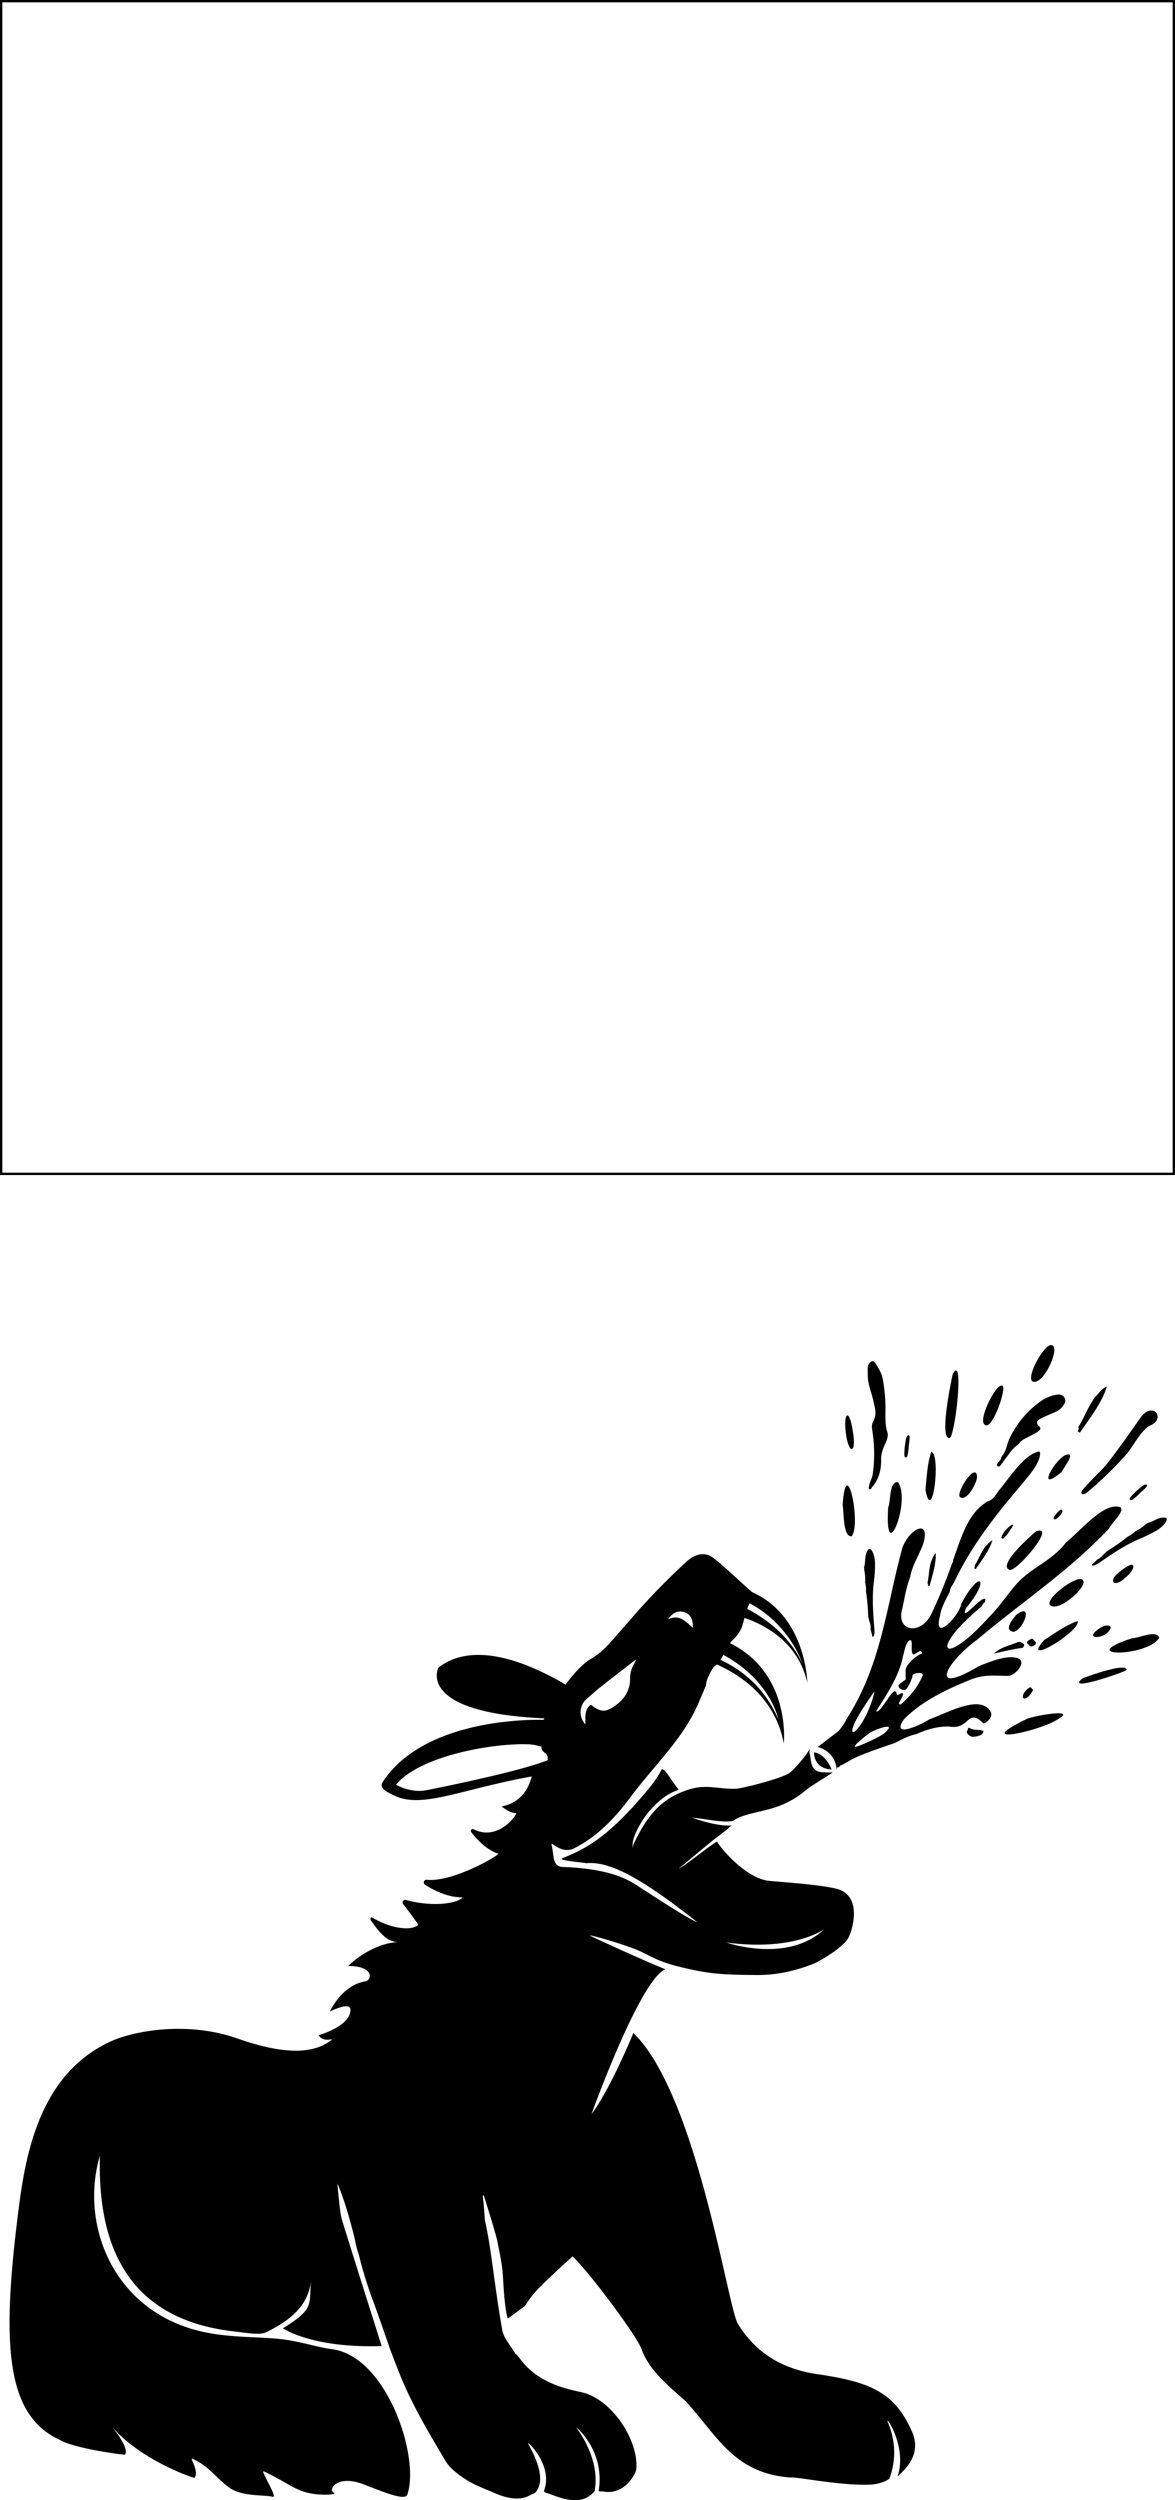 <svg xmlns="http://www.w3.org/2000/svg" viewBox="0 0 1002 2132"><defs><style>.cls-1{fill:none;stroke:#000;stroke-miterlimit:10;stroke-width:2px;}</style></defs><g id="base"><rect class="cls-1" x="1" y="1" width="1000" height="1000"/></g><g id="Venemist"><path d="M875.15,325c-49.06,23.76,10.19,10.5,25.22,1C920.47,315.13,879.7,322.75,875.15,325Z" transform="translate(0.69 1140.69)"/><path d="M889.77,257.8c-21.2,24.1,31.73-7.88,28.43-16.1C908.24,245.06,898.45,252.31,889.77,257.8Z" transform="translate(0.69 1140.69)"/><path d="M860.21,198c5.12,2.65,41.26-39.33,22.52-32.82C877.17,170,849.78,194.25,860.21,198Z" transform="translate(0.69 1140.69)"/><path d="M922.52,290.44c-15.58,12.5,34.9-4.91,37.52-7C960.49,276.64,927.62,288.46,922.52,290.44Z" transform="translate(0.69 1140.69)"/><path d="M819.9,171.51c-12.44,30.21,14.08-5.58,17.38-13-1.15-15.44-15.17,7.87-17.51,12.73Z" transform="translate(0.69 1140.69)"/><path d="M717.89,142.76c1.29,7.83.22,27,7.66,26.62C734,159.28,720.9,96.71,717.89,142.76Z" transform="translate(0.69 1140.69)"/><path d="M865.92,236.42c-3.19,3.71-11.08,13.47-2.13,14.42C872.36,249,880.91,224.87,865.92,236.42Z" transform="translate(0.69 1140.69)"/><path d="M964.61,256.32c-50.23,16.5,13.34,16.11,23.23-.36C985.63,248.6,970.26,256.47,964.61,256.32Z" transform="translate(0.69 1140.69)"/><path d="M904.58,114.59c1.32-3,12.87-17.48,3.84-14.64C899.83,102.41,881.35,133.89,904.58,114.59Z" transform="translate(0.69 1140.69)"/><path d="M922.54,206.58c-4.46-5-33.25,16.53-27.49,21.71C902.5,234.36,928.18,211.2,922.54,206.58Z" transform="translate(0.69 1140.69)"/><path d="M818.18,136.11c5.23,3.64,14.06-11.29,14.34-17.45C831.78,104.85,813.46,133.13,818.18,136.11Z" transform="translate(0.69 1140.69)"/><path d="M935.63,248.75c-10.14,7.41.65,8.22,6.87,3.88C951.84,244.91,942.73,243.08,935.63,248.75Z" transform="translate(0.69 1140.69)"/><path d="M953.92,199.82c-10.37,7.85-4.28,13.74,4.48,5.3C968.46,197.32,969.48,186.82,953.92,199.82Z" transform="translate(0.69 1140.69)"/><path d="M839.37,74.39c6.32,4.53,19.12-32.78,14.52-33.47C848.47,39,832.43,71.44,839.37,74.39Z" transform="translate(0.69 1140.69)"/><path d="M726.55,79.55c-3.23-20.71-8.15-14.9-5.92,1.93C723.13,100.69,730,98.86,726.55,79.55Z" transform="translate(0.69 1140.69)"/><polygon points="801.7 1377.47 801.7 1377.47 801.7 1377.47 801.7 1377.47"/><polygon points="748.62 1434.16 748.58 1434.11 748.88 1433.84 748.62 1434.16"/><path d="M739.43,35c.93,7.57,3.56,13.09,4.85,19.79,1,5.32,3.29,10-.57,17.11-1.28,2.38-.82,5.58-.41,8.13a125.27,125.27,0,0,1,.21,36.57c-.43,3.25-2.29,5.77-2.87,8.85-.25,1.33-.9,3,0,3.68,1.13.87,1.83-1.07,2.71-2.13,5.55-6.63,7.52-14.44,7.35-23.36-.08-4.47,1.58-9.09,3.62-13.41,1.5-3.15,2.59-6.78,1.75-9.36-2.8-8.58-1.11-19.34-1.92-28.92a151.68,151.68,0,0,0-2-16.42c-1.08-5.48-3.57-9.29-5.9-13.2-1.12-1.87-2.72-3.3-5-1.17s-2,5-2,7.64C739.27,31.08,739.38,33.3,739.43,35Z" transform="translate(0.69 1140.69)"/><path d="M854,100.74c-.29.42-.57.85-.86,1.28-.11,2.26-2,3.25-3,4.91-.45.79-1.18,1.63-.36,2.47s2,.43,2.66-.41c1.52-1.92,2.91-4,4.43-6,3.06-4,5.84-8.44,10.16-11.5l1.21-1.09c1.73-2.6,4.36-3.92,7-5.28,2.93-1.51,5.95-3,8.8-4.78,1.53-1,3.66-2.71,1.53-4.7-3.89-3.62-1.17-5.39,1.86-7,2.55-1.38,5.28-2.43,8-3.61,3.44-1.49,7-2.58,9.68-6,1.72-2.24,3.47-4.37,2.26-7.18s-3.65-3.67-6.54-3.29a32.72,32.72,0,0,0-14.73,6.18A81.24,81.24,0,0,0,860.23,85.9C857.85,90.83,857.5,96.58,854,100.74Z" transform="translate(0.69 1140.69)"/><path d="M961.22,169.55a185.27,185.27,0,0,1-17.58,12.31l-2.54,2.3c-1.79,1.94-3.52,4-5.83,4.8l-5.06,4.88c1.78,1.53,5.35-1.09,8.6-3.33,11.16-7.73,22.42-15,33.58-19.49a128.74,128.74,0,0,0,12-5.88c3.89-2.08,8.11-5.64,9.5-8.8,1.51-3.42-1.7-3.14-4.85-2.63s-7.62,3.69-10.76,4.17l-2.38,1.61a35.2,35.2,0,0,1-8.34,5.56A25.64,25.64,0,0,1,961.22,169.55Z" transform="translate(0.69 1140.69)"/><path d="M938.44,113.05c-4.63,4.61-9.28,9.2-13.47,14-1.59,1.8-4.87,4.85-3,6.18,1.61,1.17,4.63-1.44,6.7-3.18a327.54,327.54,0,0,0,29.94-29.17c7.61-8.31,13.24-22.22,22.54-26.51,12.16-5.61,1.18-21.13-9.74-5.48C965.34,77.5,945.86,105.66,938.44,113.05Z" transform="translate(0.69 1140.69)"/><path d="M846.85,269.38c8-1.77,16.39-3.92,24.18-4.81.34-.26.68-.5,1-.73,2-3.79-1.78-2.88-2.57-4.42l-2.11.15c-6.25,2.8-12,3.44-18.49,8.12Z" transform="translate(0.69 1140.69)"/><path d="M824.78,333c.4,2-2.44,2.49,0,5.2s4.79,2.23,6.62,1.88c2.83-.54,5.87-.94,6.58-4.68-4.72-1.79-7.59.07-12.18-2.75Z" transform="translate(0.69 1140.69)"/><path d="M831.28,197.39c5.61-8.08,12-16.35,14.29-24.52-2.55,1-4.3,3.64-6.31,5.7-3.93,5.46-5.5,10.64-8.86,15.92.39.46.36,1.14-.31,2.18Z" transform="translate(0.69 1140.69)"/><path d="M879,256.7c-2.89,1.38-5.25,3-3.18,4.4,1.49,1,1.56,4.19,6.6.51.09-.65.17-1.29.25-1.93-1-1-2-2-2.93-3.05A1,1,0,0,1,879,256.7Z" transform="translate(0.69 1140.69)"/><path d="M862.54,159.26c-3.43,2.39-6.49,5-8.43,8.85-1.17,2.34-1.34,3.66.92,3.1,1.06-1.1,2.12-2.22,3.18-3.33q2.56-3.85,5.17-7.74a.77.77,0,0,1-.13-.64l-.49,0-.23-.28Z" transform="translate(0.69 1140.69)"/><path d="M967.58,131.5c-2.25,2.48-6,5.51-4.49,6.82,1.23,1.09,4.27-2.08,6.57-4a6,6,0,0,0,.69-.64c2.49-2.78,8.16-6.67,7-8.06C975.8,123.77,971,128.55,967.58,131.5Z" transform="translate(0.69 1140.69)"/><path d="M901.33,148.66c-1.63,2.16-4.38,4.59-3.31,6,.61.76,2.4-.08,4-1.67,2.1-2.15,3.81-4.52,3.12-5.94C904.56,146,902.9,147.11,901.33,148.66Z" transform="translate(0.69 1140.69)"/><path d="M880.43,300.27c-1.77-.33-1-4.92-6.27.67-2,2.19-3,4.39-2.42,5.94.28.73,1,1.24,2.36.56,3.92-1.9,4.66-4.72,6.36-7.27Z" transform="translate(0.69 1140.69)"/><path d="M630.46,238.89c.2-.31.39-.63.59-.93,13.46,4,48.24,17.86,56.7,56.35,0,0-.7-58.1-48.85-78.07a2.2,2.2,0,0,0-.15-.31C634,222.89,629.25,230.16,630.46,238.89Zm6.06-13.38c36.08,17.88,46.92,52.24,46.92,52.24-11-24.11-32.4-39-47.25-46.62C637.06,230.13,637.33,226.4,636.52,225.51Z" transform="translate(0.69 1140.69)"/><path d="M599.69,274.5c15.69,5.11,59,23.4,68,71.48,0,0,7.38-66.52-55.83-89.83l.34-.47C603.14,257.58,593.88,266.47,599.69,274.5Zm3.28-5.14a8,8,0,0,1,.81-1.54c.54-.81,1.1-1.61,1.65-2.42,50.11,21.1,57.65,60.21,57.65,60.21C647.64,288.88,617,275,602.31,270.34,602.53,270,602.74,269.68,603,269.36Z" transform="translate(0.69 1140.69)"/><path d="M693.48,353.63s-.81,13.9,15.06,14.55C708.54,368.18,703.46,354.76,693.48,353.63Z" transform="translate(0.69 1140.69)"/><path d="M699.77,884.36c-35.41-4.38-57.08-20.46-71.28-43.53-8.58-14-34.86-195.44-89.12-247.93-1,3-20.55,49.39-35.61,69.17-.12.1,40.33-112.13,62.19-123.09a.51.51,0,0,0,.3-.65c-3.22-.76-66.43-29-63.89-28.61,7.22,1,32.22,9,40.19,12.36,10.76,4.54,16.5,9.6,36.56,14.48,25.35,6.18,36.26,6.69,64.88,6.94,16.91.15,32.43-3.08,49.39-9.7,1.5-.58,22.7-11.54,29.07-21.47,3.1-4.84,13.84-36.9-10.41-42.54-14.79-3.44-40.59-5.12-56.6-6.57-17.15-1.56-36.85-21.72-44.68-33.35-.71-1.05-31.69,23.84-32.52,22.64,1-.39,8-6.75,30.44-25,1.84-1.5,10.1-7.26,14.46-11.61-13.08,1.16-33.43-6.54-33.43-6.54,11,.76,27.48,4.93,35.3,2.44a23.7,23.7,0,0,1,4.23-2.53c16.57-6.86,35.58-5.2,57-23.18,5-4.18,17.88-11.45,23.23-15.48a35.22,35.22,0,0,1-7.19,0c-13,.32-10.91-11.27-12.57-16.17-.38-.54.2-3,0-3.59-1.84,4-13.67,18.68-18.43,21.12-10.94,5.59-40.2,12.49-44.09,12.65-15,.6-24.7-4-39.5.41-25.16,7.49-37,23.81-47.72,46.06a7,7,0,0,0-.73,4.36c-3.09-9.11,10.94-28.65,13.71-31.65,4.16-4.53,8.4-9,13.61-12.57a44.67,44.67,0,0,1,11.57-5.66c-9.87-12.89-10.44-16.27-14.36-17.72a99.24,99.24,0,0,1-10.69,16.05c-36.65,44.36-55.55,52.24-74.14,60-5.18,2.16,23.26,3.94,19.6,4.33,17.83-1.91,41.79,7.74,95.12,50-5.5-1.05-50.2-30.62-53.1-32.4-11.77-7.17-23.78-10.39-39-12.64a216.22,216.22,0,0,0-22.36-1.82c-9.48-.5-7.13-10.56-9.69-19.47.48,0,1-.15,1.23,0,5.3,4.07,11.75,6.83,18.31,3.48,20-10.23,34.83-26,48-43.65,21-28.23,45-49.41,58.7-81.93,1.8-4.26,3.6-8.55,5.52-13.13a20.68,20.68,0,0,1,1.43-6,60.38,60.38,0,0,1,5.36-10.2l.07,0c6.28-2.87,10.73-18.06,16-22.55a36.11,36.11,0,0,0,7.07-9.31c2.87-6.28,3.73-17.63,9.6-25.91a4.27,4.27,0,0,0-.21-5.7c-.47-.45-1-.93-1.58-1.45-7.34-6.45-24-22.33-31.87-28.06-6.33-4.63-14.56-3.66-22.07,3.21-11.72,10.72-22.84,21.83-33.33,33.08-12,12.86-22.89,26.27-34.45,38.77a62,62,0,0,1-14.39,11.57c-6.07,3.44-14.91,12.61-21.22,21.77-32.08-18.89-78.41-38-108.55-14.46,0,0-19.65,38.33,90.49,43.22-.28.39-.54.79-.78,1.19-40.75-.44-108.08,8.84-137.07,52.9-3.62,5.5,3.31,8.45,9,11.35,24,12.2,56.05-4.74,118-15.93-.63,1.63-4.3,21.69-25.73,25.58,0,0,8.09,6.56,12.71,5.54-1.54,5-17.47,23.65-36.59,13.9a1.6,1.6,0,0,0-2.07,2.33c4.5,6,12.71,15.08,23.27,18.58-3.26,3.62-39.92,24.37-61.16,22.19a2.28,2.28,0,0,0-1.41,4.21c7.41,4.79,19.3,10.85,31.9,10.8-3.34,4.82-24.36,8.73-48.38,2.17a2.21,2.21,0,0,0-2.25,3.49c1.71,2.19,13.79,18,12.85,17.81-5.45,5-22,3.92-39.34-6.35-1.17-.69-1.85,1.43-.87,2.7,5.52,7.16,12.28,18.61,23.75,18.3-23.35.63-43.63,20.38-43.1,20.38,22.61.12,19.9,12.21,14.6,13.07-20.31,3.29-30.36,25.73-30.36,25.73,18.26-8.5,17.57-2.41,17.56-1.19C298,587.2,271,594.86,271,594.86c4.32,6.91,13.77,1.85,10.9,4.1-14.93,11.72-39.62,12.92-80.4-1.43-42.77-15-88.38-6.32-107.78,2.58C37.51,625.92,22.7,686.39,16,737,0,858.18,3.9,918.54,50.3,939.92c13.61,7.76,55.44,12.93,55.67,12.58,4.06-6.09-12.26-25-10.77-23.35,25.14,28.73,69.7,43.59,70,43.1,4.24-6-4.67-17.33-1.79-16.16,13.92,5.64,21.46,17.9,32.33,25.14s30.37,5.46,35.92,7.19-11.2-23.41-7.19-21.56c23.35,10.78,28.74,19.76,52.09,19.76.5,0,10.78,0,7.18-1.8-4.74-2.37,2.76-15.57,25.15-7.18,14.37,5.39,35.65,14.79,37.71,9,11.12-31.25-17-117.88-64.28-124.11-13.74-1.8-26.37-6.63-43.81-8.59-17.15-1.94-38.78-1.09-61.24-5.2C97.74,834.2,66.65,758.31,84.49,697.55c-1.9,70.32,19,139.2,114.83,149.92,11.05,1.24,21.56,3.25,26.92.66,24.87-12.06,36.25-25.41,38.47-44.66-2.48,21.51,3.84,23.79-24.24,41.41.52-.33,23.74,17,84.32,15-.73-2.31-31-97.72-34.24-109-1.2-4.22-3-22.88-3.5-29.64,6.31,14.9,10.53,30.47,14.54,46.15.45,2.33.91,4.66,1.47,7,.63,2.6,1.43,5.18,2.28,7.75a356.14,356.14,0,0,0,10.9,36c5,13.26,9.49,26.74,14.3,40.2a63.35,63.35,0,0,0,2.25,6.46c.14.33.29.66.44,1q2.26,6.19,4.69,12.34c.08.26.17.54.27.83h.06c1.9,4.83,3.87,9.66,6,14.44,9.63,21.82,22.29,43.11,35,64.49,3.73,6.28,11,11.73,17.53,15.91,7.39,4.73,15.75,7.68,23.85,11.24,11,4.83,22.29,7.19,31.31,1.69,1.31-.79,2.91-.91,3.78-1.83,12.51-13.28-6.92-42.14-6-42.27s21.19,20,13.56,40.47c-.61,1.64,2.5,2,4.86,2.92,14.15,5.54,28.63,9.44,38.36-2.67a.41.41,0,0,1-.06-.3c5.05-28.32-16-53.78-15.82-53.85s24.5,19.69,19.28,53.72c-.23,1.49,1.91.61,3.82,1,19.15,3.44,28-16.45,28.18-18.87,2.3-24.69-21.07-60.63-47.53-66-22-4.5-40.35-11.86-53.41-30.79-.62-.9-1.94-1.43-2.48-2.34-3.81-6.48-9.65-12.92-10.83-19.49-4.57-25.34-7.4-50.73-11.38-76-1-6-2.19-12-3.48-18-.49-6.88-.89-13.91-1.85-20.76l1-.16c4.57,14.7,10.64,34.39,11.59,39.44,1.7,9,3.76,17.92,4.46,26.94s.92,17.81,2.14,26.76a86.05,86.05,0,0,0,1.71,10.34c.13.48.27,1,.42,1.47,4.91-3.42,9.58-7.08,14.54-10.54l.12-.13a87.31,87.31,0,0,1,9.76-13c4.09-4.7,25.92-25.15,30.95-29.34,14.14,13.38,53.38,65.91,58.6,78.55,6.42,18.4,22.14,30.91,37.08,44.27,26.85,28.27,40.57,62,90,65.72,4-1,44.18,7.42,69.24,6,10.15-1,15.1-4.79,15.16-4.94,10.48-28-2.36-48.78-1.52-49.48s16.25,24.13,8.6,47.36c0,.16.26-.22.39-.34,11.5-10.23,18.93-22.25,11.56-38.47C762,899.52,741.76,890.91,699.77,884.36Zm2.47-380c-31.31,29.7-83.57,11.42-83.57,11.42C677.05,523.5,702.24,504.35,702.24,504.35Zm-120-270.47c5.8,1.5,8,5.85,8,13.58-6.47-5.69-11.51-11.78-21.21-7.26C572.46,235,576.89,232.51,582.2,233.88Zm-84.07,75.58c.88-1,9.55-8.59,11.68-10.28,10.16-8.07,20.56-16.07,31.8-24.83a19.64,19.64,0,0,1-1.15,3,24.24,24.24,0,0,0-3.87,13.88c0,10.26-5.74,18.33-14.93,24.06-6.89,4.3-10.84,3.66-18.61-2.36-5.74,4.61-4.29,10.76-4.68,16.74A15.21,15.21,0,0,1,498.13,309.46ZM362.72,385.94c-13,2.59-25.75-4.69-25.75-4.69,20.29-24.78,83.52-35.92,114-34.45a50.25,50.25,0,0,1,10.21,2c-1,3.7,4,5.37,4.75,7.42a10.21,10.21,0,0,1,.49,4C451.07,366.71,408.2,376.9,362.72,385.94Z" transform="translate(0.69 1140.69)"/><path d="M737.79,216.23a185.6,185.6,0,0,1,1.9,21.37c.25,1.12.49,2.24.73,3.35.79,2.52,1.7,5,1.25,7.45l1.71,6.82c2.21-.78,1.72-5.18,1.4-9.11-1.13-13.53-1.8-26.9-.14-38.82a130.13,130.13,0,0,0,.87-13.31c.14-4.41-.85-9.84-2.9-12.62-2.21-3-3.56-.1-4.69,2.89s-.6,8.45-1.76,11.41l.21,2.86a35.08,35.08,0,0,1,.67,10A26,26,0,0,1,737.79,216.23Z" transform="translate(0.69 1140.69)"/><path d="M756.72,144.9c-3.39,52.76,19.92-6.39,8.32-21.7C757.38,122.51,759,139.71,756.72,144.9Z" transform="translate(0.69 1140.69)"/><path d="M788.51,129.6c5.76,31.57,13.5-29.78,5-32.29C790,107.21,789.59,119.38,788.51,129.6Z" transform="translate(0.69 1140.69)"/><path d="M792,211.75c2.56-9.49,5.82-19.43,5.21-27.9-2.05,1.84-2.83,4.88-4,7.5-1.87,6.46-1.61,11.87-3,18,.52.29.73.94.44,2.15Z" transform="translate(0.69 1140.69)"/><path d="M770.72,94.08c-.07,3.36-.89,8.06,1.07,8.09,1.65,0,1.86-4.36,2.32-7.35a7.7,7.7,0,0,0,.1-.94c.06-3.73,1.8-10.38,0-10.66C771.87,82.86,771.35,89.63,770.72,94.08Z" transform="translate(0.69 1140.69)"/><path d="M809,85.54c4.53.66,13.08-73,2.76-54.53C809.76,40.24,800.36,86.34,809,85.54Z" transform="translate(0.69 1140.69)"/><path d="M896.49,6.48C890.36,3.72,873,35.2,880.34,37.56,889.63,40,903.54,8.38,896.49,6.48Z" transform="translate(0.69 1140.69)"/><path d="M920.18,81c9-13,19.29-26.26,23-39.39-4.1,1.67-6.91,5.85-10.13,9.17-6.32,8.76-8.85,17.09-14.25,25.58.62.73.59,1.83-.5,3.49Z" transform="translate(0.69 1140.69)"/><path d="M955.18,145a1,1,0,0,0-.55-.42c-14.06-4.74-33.87,20.25-46.28,30.1a1.44,1.44,0,0,0-.27.28c-12.59,16.18-29.69,21-42.68,35.94-7.64,9-14.24,19-22.61,27.31-40,44.47-51.83,28.51-6.69-8.77a1.86,1.86,0,0,0,.55-.81,9.08,9.08,0,0,1,2.51-3.14c.18-.85.36-1.71.53-2.56-3.55-3.21-22.08,21.47-16.59,7.68,20.59-24.27,12.55-34.43-3.93-3.94a1.4,1.4,0,0,0-.17.47c-1.65,10.11-24.49,34.08-18,9.68.86-6.11,4.58-13,8.2-20a1.53,1.53,0,0,0,.16-.58c.13-2.1,1.4-4.46,3.26-7h0c13.24-28.09,31.51-53,54.47-79.93,6.69-8.46,19.75-21.72,19.15-31.28a1,1,0,0,0-1.25-.89c-12.73,2.65-25.19,23-33.85,33.13a1.34,1.34,0,0,0-.11.14c-2.68,3.83-5,8.06-9,9-17.74,9.47-23.81,33.79-30,50.36.37.8-.41,2-1,3.17a435.93,435.93,0,0,1-17.36,42.4c-8.77,18.61-29.77,15.49-25.24-3,2.2-9.25,3.23-18.13,7.09-28.36a1.36,1.36,0,0,0,.07-.25c1.34-9,7.61-18.45,10.89-27.65,6.94-22.34-11.85-13.48-17.77,3.43,0,.05,0,.1,0,.16-13.6,49.49-17.73,99.07-47.14,145a.56.56,0,0,1-.05.08,54.43,54.43,0,0,1-7.06,10.63S696.71,349,696.71,349c16.42,5.05,15.95,19.25,15.95,19.25.25-.68.47-1.33.65-2a.87.87,0,0,0,1.1.12,7.17,7.17,0,0,0,1.23-1.1,5.7,5.7,0,0,0,.64-.56c1.68-.43,6.59-3.4,7.89-4.21,7.77-4.85,33.25-13.08,37.82-14.72l.16-.07c5.92-2.88,12.49-6.57,18.47-7.56l0,.23,0-.24c9.48-4.36,19.72-7,28.62-6.47,16.91,2.79,15-16.07,28.28-3.09a1.16,1.16,0,0,0,1.32.16c3.85-1.87,7-6.09,5.36-9.53-8.45-15.54-36.23.48-52.18,6.17a1.2,1.2,0,0,0-.32.16c-6.82,4.59-33.08,16.68-21.58,0a2.09,2.09,0,0,1,.24-.28c14.7-15,35.64-25.06,53.81-32.47,13.8-6.25,22.59-4.32,34.64-4.4,6.2.16,16.28-11.89,8.91-14.83-8.75-3.4-22.18,2.08-32.17,5.88-.51.62-.91.71-1.28.57-43.89,26.14-28.51-3-1.63-22.49l.08-.06c36.59-31,77.84-58.12,112-94.36a2.26,2.26,0,0,0,.26-.37C947.76,157.64,957.53,149,955.18,145ZM726.1,335.3c-.06-7.46,17.07-30.9,18.86-33.72-.83,6.81-8.38,27.37-16.91,34.32C727.22,336.57,726.1,336.26,726.1,335.3Zm27.18,2.15c-3.53,3.07-24.34,12.56-25,11.34s9-9.25,12.93-11.89S765.9,326.48,753.28,337.45ZM786.11,288a1.57,1.57,0,0,1-.08.29c-3.65,8.93-9.87,16.63-18,24.05-1.16,1.06-2.59,0-1.82-1.35,2.84-4.91,5.54-10.23-.26-6.78-1.55.94-2.06.12-2.07-1-2.08-8.09-12.23,15.77-17.23,15.67,0-.41,0-.67.11-.91,9.72-14.93,19.84-31.09,22.64-46.57,1.31-3.77,1.62-9.58,4.89-12.91.61-.61,1.54-.75,1.93-.17,1.27,1.86,0,7.28.83,9.44.52,7,7.63-4.94,8.51,1.5-5.37,2.12-14.12,9.66-14,14.54.12,4.36-.06,6.12.2,7.27.16.74-5.9,4-6.16,5.45-.53,3.09,4.59,4.73,6.39,3.29s5.45-9.38,5.51-11.81C777.59,286.09,786.79,284.52,786.11,288Z" transform="translate(0.69 1140.69)"/></g></svg>
